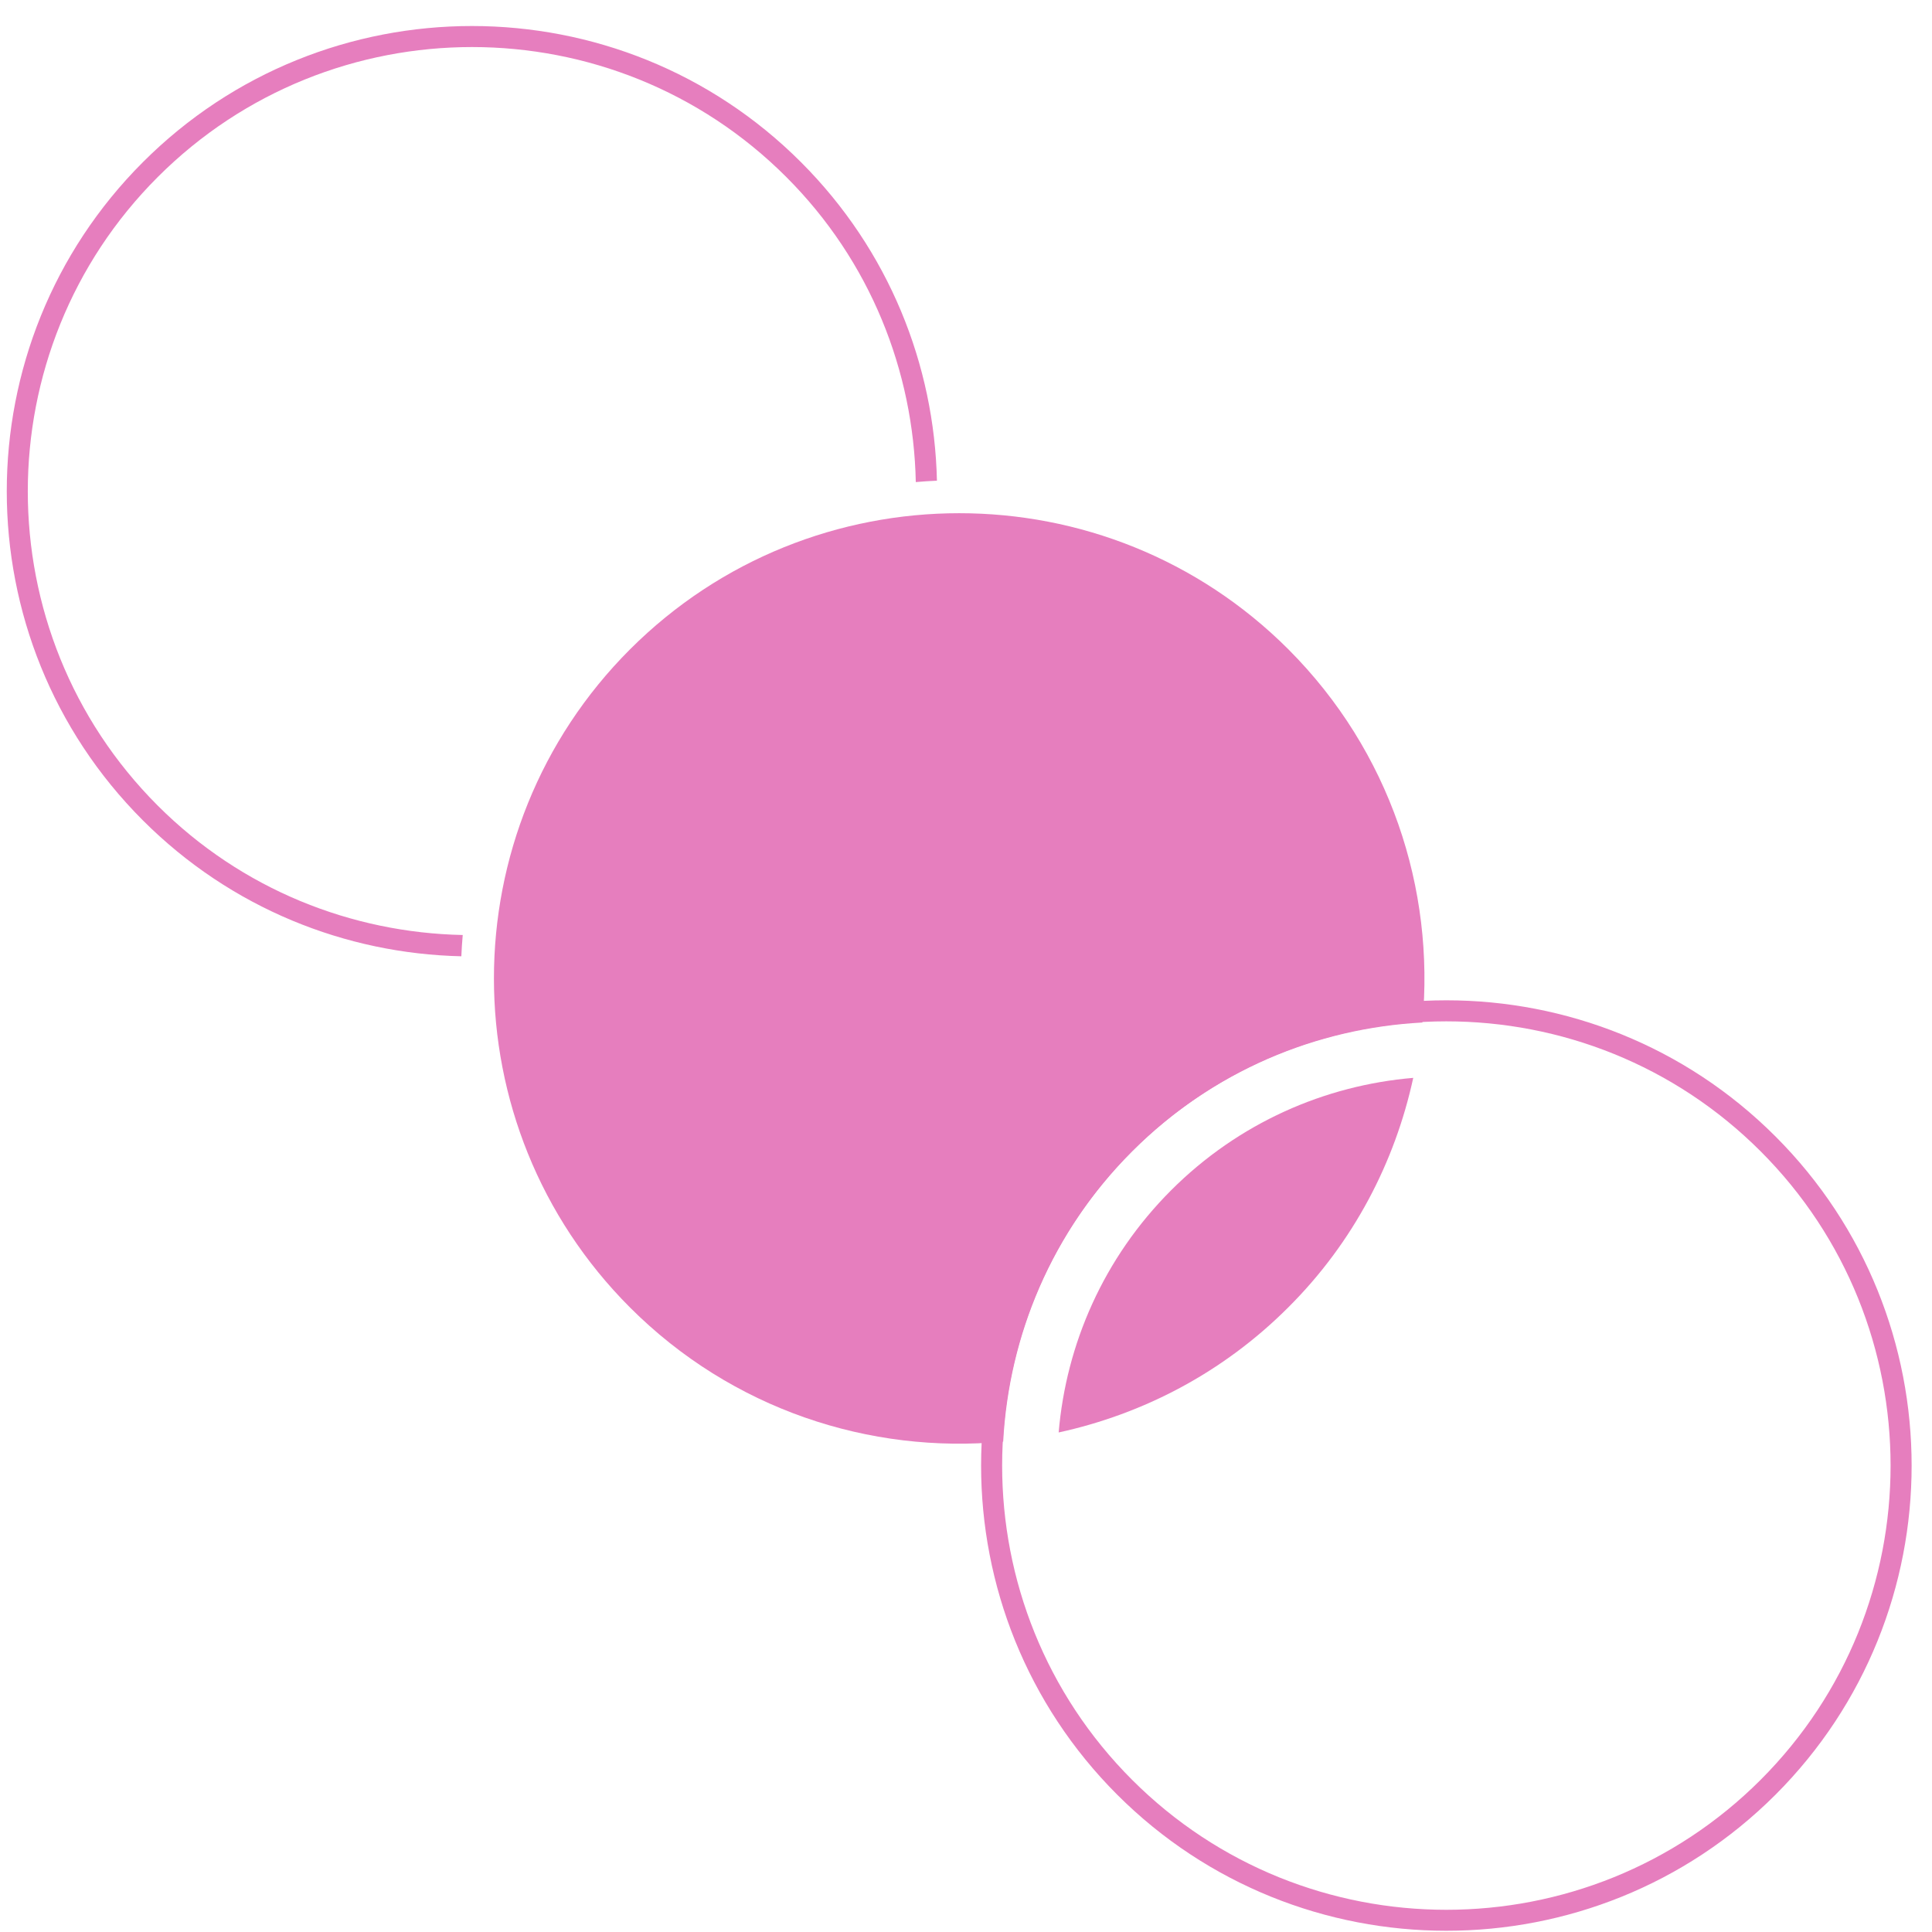 <svg width="71" height="71" viewBox="0 0 71 71" fill="none" xmlns="http://www.w3.org/2000/svg">
<g clip-path="url(#clip0_53_4495)">
<path d="M41.058 65.955C34.387 59.284 34.387 48.435 41.058 41.764C47.728 35.093 58.578 35.093 65.248 41.764C71.919 48.435 71.919 59.284 65.248 65.955C58.578 72.621 47.728 72.621 41.058 65.955ZM64.702 42.31C58.334 35.942 47.972 35.942 41.604 42.31C35.236 48.679 35.236 59.04 41.604 65.408C47.972 71.776 58.334 71.776 64.702 65.408C71.07 59.04 71.07 48.679 64.702 42.31Z" fill="#E67EBE"/>
<path d="M41.604 42.31C44.563 39.351 48.388 37.783 52.272 37.577C52.734 32.676 51.091 27.611 47.346 23.861C40.675 17.191 29.826 17.195 23.155 23.861C16.484 30.532 16.484 41.381 23.155 48.052C26.9 51.797 31.965 53.441 36.866 52.979C37.077 49.09 38.645 45.27 41.604 42.31Z" fill="#E67EBE"/>
<path d="M17.005 34.361C12.936 34.277 8.892 32.701 5.794 29.603C-0.57 23.235 -0.57 12.873 5.798 6.505C12.167 0.137 22.528 0.137 28.896 6.505C31.994 9.603 33.571 13.647 33.655 17.716C33.915 17.695 34.172 17.674 34.432 17.665C34.336 13.416 32.675 9.2 29.439 5.963C22.772 -0.712 11.919 -0.712 5.252 5.959C-1.419 12.63 -1.419 23.479 5.252 30.149C8.489 33.386 12.705 35.047 16.954 35.143C16.963 34.878 16.984 34.622 17.005 34.361Z" fill="#E67EBE"/>
<path d="M51.936 39.611C48.691 39.885 45.521 41.259 43.037 43.743C40.553 46.228 39.182 49.397 38.905 52.642C41.999 51.969 44.941 50.448 47.341 48.048C49.746 45.652 51.263 42.705 51.936 39.611Z" fill="#E67EBE"/>
</g>
<defs>
<clipPath id="clip0_53_4495">
<rect width="70" height="70" fill="white" transform="translate(0.25 0.956)"/>
</clipPath>
</defs>
</svg>
